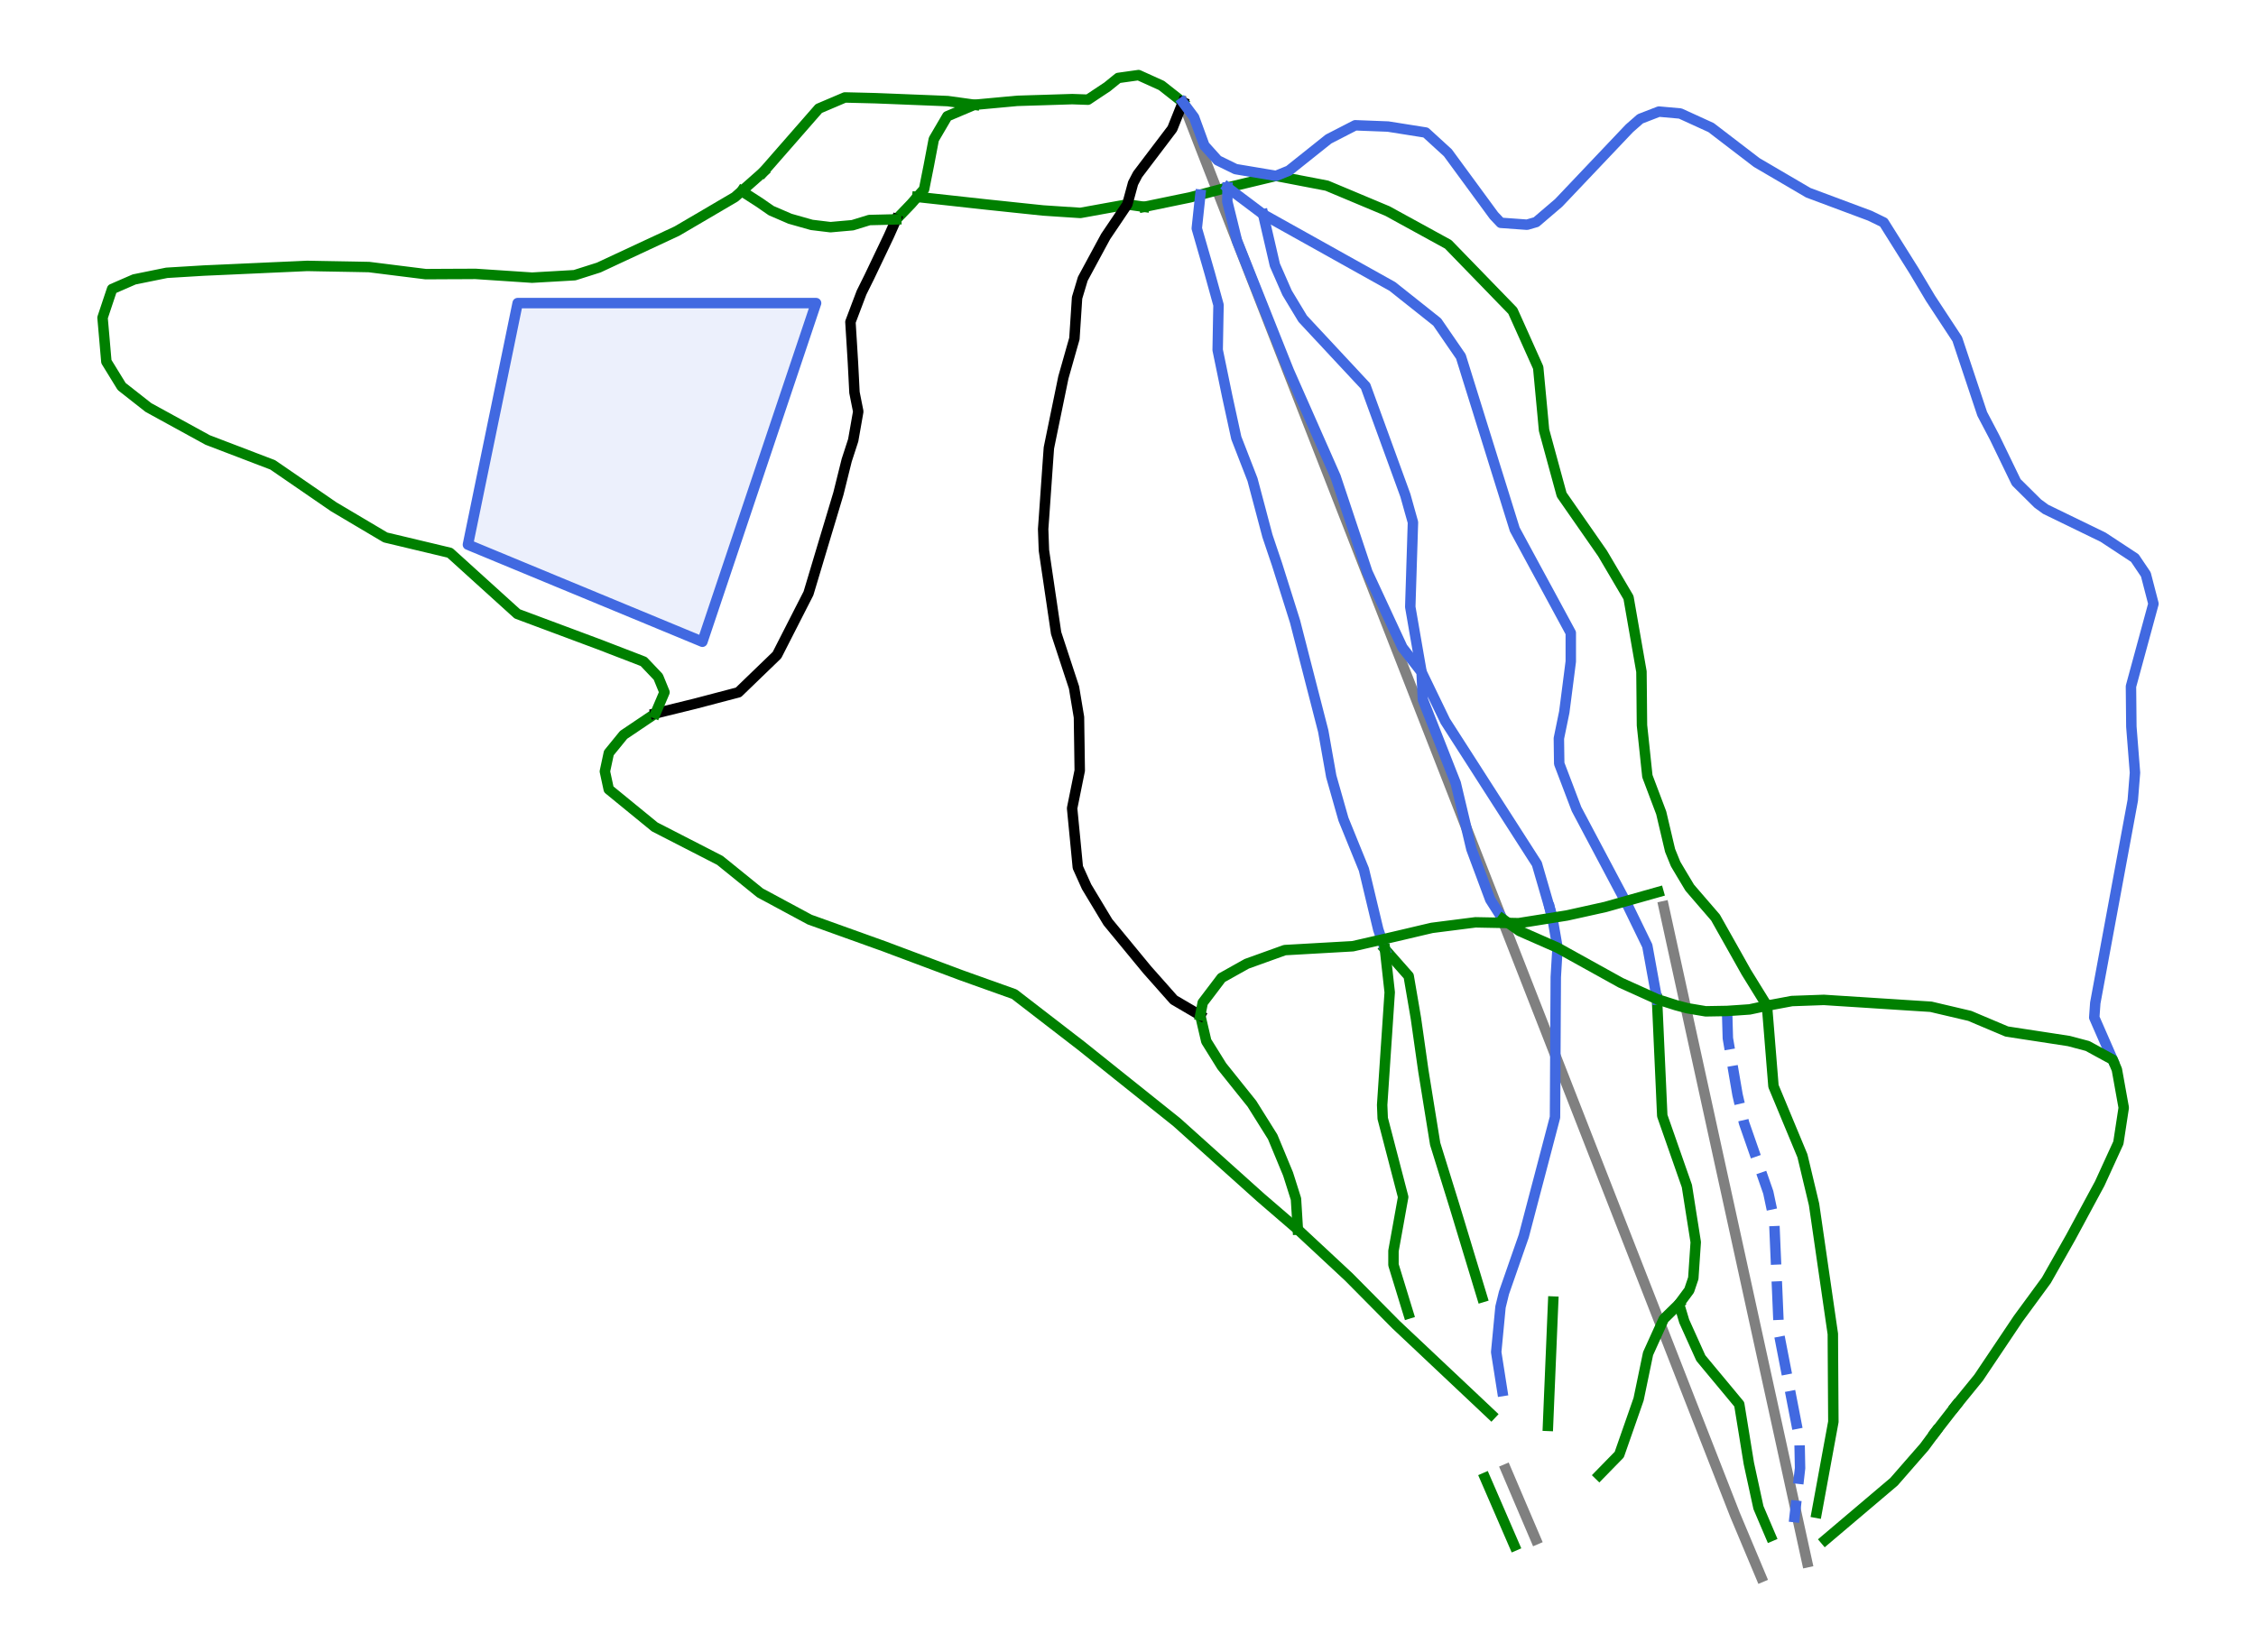 <?xml version="1.0" encoding="utf-8" standalone="no"?>
<!DOCTYPE svg PUBLIC "-//W3C//DTD SVG 1.1//EN"
  "http://www.w3.org/Graphics/SVG/1.1/DTD/svg11.dtd">
<svg height="72pt" version="1.1" viewBox="0 0 98.298 72" width="98.298pt" xmlns="http://www.w3.org/2000/svg" xmlns:xlink="http://www.w3.org/1999/xlink">
 <defs>
  <style type="text/css">*{stroke-linecap:butt;stroke-linejoin:round;}</style>
 </defs>
 <g id="figure_1">
  <g id="patch_1">
   <path d="M 0 72 
L 98.298 72 
L 98.298 0 
L 0 0 
z
" style="fill:#ffffff;"/>
  </g>
  <g id="axes_1">
   <g id="patch_2">
    <path clip-path="url(#p5e416ea85c)" d="M 30.605 27.967 
L 30.605 27.967 
L 29.966 27.703 
L 29.328 27.438 
L 28.689 27.174 
L 28.051 26.909 
L 27.412 26.645 
L 26.773 26.38 
L 26.135 26.116 
L 25.496 25.851 
L 24.858 25.587 
L 24.219 25.323 
L 23.581 25.058 
L 22.942 24.794 
L 22.303 24.529 
L 21.665 24.265 
L 21.026 24 
L 20.388 23.736 
L 20.523 23.078 
L 20.659 22.42 
L 20.794 21.762 
L 20.929 21.104 
L 21.065 20.446 
L 21.2 19.788 
L 21.336 19.13 
L 21.471 18.472 
L 21.607 17.815 
L 21.742 17.157 
L 21.878 16.499 
L 22.013 15.841 
L 22.149 15.183 
L 22.284 14.525 
L 22.419 13.867 
L 22.555 13.209 
L 23.368 13.209 
L 24.18 13.209 
L 24.993 13.209 
L 25.806 13.209 
L 26.619 13.209 
L 27.431 13.209 
L 28.244 13.209 
L 29.057 13.209 
L 29.87 13.209 
L 30.682 13.209 
L 31.495 13.209 
L 32.308 13.209 
L 33.121 13.209 
L 33.933 13.209 
L 34.746 13.209 
L 35.559 13.209 
z
" style="fill:#4169e1;opacity:0.1;"/>
   </g>
   <g id="patch_3">
    <path clip-path="url(#p5e416ea85c)" d="M 30.605 27.967 
L 30.605 27.967 
L 29.966 27.703 
L 29.328 27.438 
L 28.689 27.174 
L 28.051 26.909 
L 27.412 26.645 
L 26.773 26.38 
L 26.135 26.116 
L 25.496 25.851 
L 24.858 25.587 
L 24.219 25.323 
L 23.581 25.058 
L 22.942 24.794 
L 22.303 24.529 
L 21.665 24.265 
L 21.026 24 
L 20.388 23.736 
L 20.523 23.078 
L 20.659 22.42 
L 20.794 21.762 
L 20.929 21.104 
L 21.065 20.446 
L 21.2 19.788 
L 21.336 19.13 
L 21.471 18.472 
L 21.607 17.815 
L 21.742 17.157 
L 21.878 16.499 
L 22.013 15.841 
L 22.149 15.183 
L 22.284 14.525 
L 22.419 13.867 
L 22.555 13.209 
L 23.368 13.209 
L 24.18 13.209 
L 24.993 13.209 
L 25.806 13.209 
L 26.619 13.209 
L 27.431 13.209 
L 28.244 13.209 
L 29.057 13.209 
L 29.87 13.209 
L 30.682 13.209 
L 31.495 13.209 
L 32.308 13.209 
L 33.121 13.209 
L 33.933 13.209 
L 34.746 13.209 
L 35.559 13.209 
z
" style="fill:none;stroke:#4169e1;stroke-linejoin:miter;stroke-width:0.455;"/>
   </g>
   <g id="line2d_1">
    <path clip-path="url(#p5e416ea85c)" d="M 76.737 68.727 
L 76.165 67.366 
L 75.594 66.005 
L 75.045 64.601 
L 74.496 63.197 
L 73.598 60.902 
L 72.701 58.606 
L 71.87 56.481 
L 71.039 54.356 
L 70.483 52.934 
L 69.927 51.512 
L 69.007 49.158 
L 68.087 46.804 
L 67.441 45.151 
L 66.794 43.498 
L 65.939 41.311 
L 65.104 39.175 
L 64.269 37.04 
L 63.72 35.635 
L 63.171 34.23 
L 62.622 32.825 
L 62.072 31.42 
L 61.478 29.899 
L 60.883 28.378 
L 60.289 26.857 
L 59.694 25.336 
L 58.735 22.883 
L 57.776 20.429 
L 57.037 18.539 
L 56.298 16.649 
L 55.783 15.331 
L 55.268 14.014 
L 54.753 12.697 
L 54.238 11.38 
L 53.306 8.997 
L 52.375 6.614 
L 51.539 4.458 
" style="fill:none;stroke:#808080;stroke-linecap:square;stroke-width:0.455;"/>
   </g>
   <g id="line2d_2">
    <path clip-path="url(#p5e416ea85c)" d="M 78.74 68.081 
L 78.349 66.294 
L 77.958 64.508 
L 77.568 62.721 
L 77.177 60.934 
L 76.786 59.148 
L 76.395 57.361 
L 76.005 55.575 
L 75.614 53.788 
L 75.223 52.001 
L 74.832 50.215 
L 74.442 48.428 
L 74.051 46.641 
L 73.66 44.855 
L 73.269 43.068 
L 72.878 41.282 
L 72.488 39.495 
" style="fill:none;stroke:#808080;stroke-linecap:square;stroke-width:0.455;"/>
   </g>
   <g id="line2d_3">
    <path clip-path="url(#p5e416ea85c)" d="M 66.919 67.088 
L 66.267 65.561 
L 65.616 64.033 
" style="fill:none;stroke:#808080;stroke-linecap:square;stroke-width:0.455;"/>
   </g>
   <g id="line2d_4">
    <path clip-path="url(#p5e416ea85c)" d="M 51.539 4.458 
L 51.074 4.092 
L 50.608 3.725 
L 50.108 3.499 
L 49.608 3.273 
L 49.166 3.335 
L 48.724 3.397 
L 48.248 3.783 
L 47.826 4.063 
L 47.404 4.344 
L 46.72 4.32 
L 46.12 4.339 
L 45.52 4.358 
L 44.92 4.376 
L 44.319 4.395 
L 43.854 4.438 
L 43.388 4.481 
L 42.923 4.524 
L 42.457 4.567 
L 41.866 4.816 
L 41.275 5.066 
L 40.981 5.568 
L 40.687 6.07 
L 40.577 6.648 
L 40.467 7.227 
L 40.365 7.737 
L 40.264 8.247 
L 39.965 8.582 
L 39.701 8.886 
L 39.377 9.223 
L 39.052 9.56 
" style="fill:none;stroke:#008000;stroke-linecap:square;stroke-width:0.455;"/>
   </g>
   <g id="line2d_5">
    <path clip-path="url(#p5e416ea85c)" d="M 52.297 44.248 
L 52.428 44.812 
L 52.56 45.376 
L 52.899 45.92 
L 53.237 46.464 
L 53.565 46.873 
L 53.892 47.282 
L 54.22 47.691 
L 54.548 48.1 
L 54.774 48.461 
L 55 48.822 
L 55.226 49.183 
L 55.452 49.544 
L 55.62 49.948 
L 55.788 50.352 
L 55.955 50.757 
L 56.123 51.161 
L 56.296 51.706 
L 56.468 52.251 
L 56.509 52.917 
L 56.549 53.583 
" style="fill:none;stroke:#008000;stroke-linecap:square;stroke-width:0.455;"/>
   </g>
   <g id="line2d_6">
    <path clip-path="url(#p5e416ea85c)" d="M 49.857 9.014 
L 49.118 8.909 
L 48.607 9.002 
L 48.096 9.094 
L 47.584 9.187 
L 47.073 9.279 
L 46.26 9.226 
L 45.447 9.172 
L 44.845 9.109 
L 44.243 9.046 
L 43.641 8.982 
L 43.039 8.919 
L 42.27 8.835 
L 41.502 8.75 
L 40.734 8.666 
L 39.965 8.582 
" style="fill:none;stroke:#008000;stroke-linecap:square;stroke-width:0.455;"/>
   </g>
   <g id="line2d_7">
    <path clip-path="url(#p5e416ea85c)" d="M 72.198 43.542 
L 72.227 44.177 
L 72.256 44.812 
L 72.284 45.448 
L 72.313 46.083 
L 72.342 46.718 
L 72.371 47.353 
L 72.399 47.989 
L 72.428 48.624 
L 72.696 49.39 
L 72.964 50.156 
L 73.232 50.923 
L 73.501 51.689 
L 73.597 52.3 
L 73.693 52.911 
L 73.79 53.522 
L 73.886 54.133 
L 73.833 54.919 
L 73.78 55.705 
L 73.603 56.229 
L 73.16 56.827 
L 73.384 57.578 
L 73.565 57.98 
L 73.746 58.381 
L 73.927 58.782 
L 74.108 59.183 
L 74.526 59.687 
L 74.945 60.19 
L 75.364 60.694 
L 75.782 61.198 
L 75.887 61.843 
L 75.992 62.488 
L 76.096 63.133 
L 76.201 63.778 
L 76.305 64.259 
L 76.41 64.739 
L 76.514 65.22 
L 76.619 65.701 
L 76.884 66.324 
L 77.15 66.947 
" style="fill:none;stroke:#008000;stroke-linecap:square;stroke-width:0.455;"/>
   </g>
   <g id="line2d_8">
    <path clip-path="url(#p5e416ea85c)" d="M 28.56 31.09 
L 28.213 31.324 
L 27.865 31.558 
L 27.518 31.792 
L 27.17 32.026 
L 26.849 32.42 
L 26.528 32.814 
L 26.356 33.618 
L 26.524 34.399 
L 27.025 34.809 
L 27.526 35.219 
L 28.027 35.628 
L 28.528 36.038 
L 29.238 36.402 
L 29.948 36.767 
L 30.658 37.131 
L 31.368 37.496 
L 31.806 37.85 
L 32.243 38.204 
L 32.68 38.558 
L 33.117 38.912 
L 33.659 39.203 
L 34.2 39.495 
L 34.741 39.786 
L 35.283 40.078 
L 35.689 40.223 
L 36.095 40.369 
L 36.501 40.515 
L 36.907 40.661 
L 37.313 40.806 
L 37.719 40.952 
L 38.125 41.098 
L 38.531 41.243 
L 38.947 41.4 
L 39.364 41.556 
L 39.78 41.712 
L 40.196 41.868 
L 40.613 42.024 
L 41.029 42.18 
L 41.446 42.336 
L 41.862 42.492 
L 42.445 42.701 
L 43.028 42.909 
L 43.611 43.117 
L 44.194 43.325 
L 44.558 43.606 
L 44.923 43.887 
L 45.287 44.168 
L 45.651 44.449 
L 46.016 44.73 
L 46.38 45.011 
L 46.744 45.292 
L 47.109 45.573 
L 47.629 45.99 
L 48.15 46.406 
L 48.67 46.823 
L 49.191 47.239 
L 49.712 47.655 
L 50.232 48.072 
L 50.753 48.488 
L 51.273 48.904 
L 51.731 49.315 
L 52.188 49.726 
L 52.646 50.137 
L 53.103 50.548 
L 53.56 50.959 
L 54.018 51.369 
L 54.475 51.78 
L 54.933 52.191 
L 55.337 52.539 
L 55.741 52.887 
L 56.145 53.235 
L 56.549 53.583 
L 57.104 54.1 
L 57.659 54.616 
L 58.214 55.133 
L 58.769 55.65 
L 59.283 56.169 
L 59.797 56.688 
L 60.311 57.208 
L 60.825 57.727 
L 61.344 58.216 
L 61.863 58.704 
L 62.381 59.193 
L 62.9 59.682 
L 63.418 60.17 
L 63.937 60.659 
L 64.456 61.148 
L 64.974 61.637 
" style="fill:none;stroke:#008000;stroke-linecap:square;stroke-width:0.455;"/>
   </g>
   <g id="line2d_9">
    <path clip-path="url(#p5e416ea85c)" d="M 39.052 9.56 
L 38.732 10.276 
L 38.52 10.722 
L 38.307 11.168 
L 38.094 11.614 
L 37.881 12.061 
L 37.538 12.753 
L 37.296 13.392 
L 37.055 14.03 
L 37.082 14.473 
L 37.11 14.916 
L 37.137 15.359 
L 37.164 15.802 
L 37.198 16.453 
L 37.231 17.104 
L 37.313 17.519 
L 37.396 17.933 
L 37.286 18.56 
L 37.176 19.186 
L 37.034 19.623 
L 36.892 20.059 
L 36.712 20.783 
L 36.532 21.507 
L 36.369 22.051 
L 36.206 22.595 
L 36.042 23.139 
L 35.879 23.682 
L 35.716 24.226 
L 35.553 24.77 
L 35.39 25.314 
L 35.227 25.858 
L 34.883 26.531 
L 34.54 27.204 
L 34.197 27.876 
L 33.854 28.549 
L 33.434 28.955 
L 33.014 29.36 
L 32.595 29.765 
L 32.175 30.171 
L 31.702 30.295 
L 31.23 30.419 
L 30.758 30.543 
L 30.286 30.667 
L 29.854 30.773 
L 29.423 30.879 
L 28.992 30.984 
L 28.56 31.09 
" style="fill:none;stroke:#000000;stroke-linecap:square;stroke-width:0.455;"/>
   </g>
   <g id="line2d_10">
    <path clip-path="url(#p5e416ea85c)" d="M 60.344 41.363 
L 60.861 41.95 
L 61.379 42.537 
L 61.458 42.998 
L 61.537 43.459 
L 61.616 43.919 
L 61.694 44.38 
L 61.775 44.951 
L 61.856 45.523 
L 61.937 46.094 
L 62.018 46.665 
L 62.147 47.461 
L 62.275 48.257 
L 62.404 49.053 
L 62.533 49.849 
L 62.747 50.538 
L 62.961 51.228 
L 63.175 51.918 
L 63.389 52.608 
L 63.538 53.098 
L 63.686 53.588 
L 63.835 54.078 
L 63.983 54.568 
L 64.132 55.059 
L 64.281 55.549 
L 64.429 56.039 
L 64.578 56.529 
" style="fill:none;stroke:#008000;stroke-linecap:square;stroke-width:0.455;"/>
   </g>
   <g id="line2d_11">
    <path clip-path="url(#p5e416ea85c)" d="M 49.857 9.014 
L 50.355 8.911 
L 50.852 8.808 
L 51.349 8.705 
L 51.847 8.603 
L 52.302 8.484 
L 52.894 8.328 
L 53.485 8.172 
L 54.013 8.045 
L 54.541 7.918 
L 55.07 7.791 
L 55.598 7.665 
L 56.152 7.771 
L 56.706 7.878 
L 57.26 7.984 
L 57.814 8.091 
L 58.475 8.368 
L 59.136 8.645 
L 59.796 8.922 
L 60.457 9.199 
L 61.118 9.562 
L 61.779 9.924 
L 62.439 10.286 
L 63.1 10.648 
L 63.452 11.011 
L 63.803 11.373 
L 64.155 11.735 
L 64.507 12.098 
L 64.858 12.46 
L 65.21 12.823 
L 65.562 13.185 
L 65.913 13.547 
L 66.191 14.165 
L 66.468 14.783 
L 66.745 15.401 
L 67.022 16.019 
L 67.086 16.701 
L 67.15 17.383 
L 67.214 18.065 
L 67.277 18.747 
L 67.469 19.45 
L 67.661 20.154 
L 67.853 20.857 
L 68.045 21.561 
L 68.49 22.2 
L 68.935 22.839 
L 69.38 23.478 
L 69.825 24.118 
L 70.108 24.598 
L 70.391 25.079 
L 70.674 25.56 
L 70.957 26.04 
L 71.098 26.848 
L 71.239 27.655 
L 71.38 28.463 
L 71.521 29.27 
L 71.527 29.855 
L 71.533 30.439 
L 71.538 31.024 
L 71.544 31.609 
L 71.603 32.163 
L 71.662 32.717 
L 71.72 33.271 
L 71.779 33.825 
L 71.93 34.225 
L 72.081 34.625 
L 72.232 35.025 
L 72.383 35.425 
L 72.479 35.834 
L 72.576 36.244 
L 72.672 36.653 
L 72.769 37.062 
L 73.01 37.655 
L 73.255 38.068 
L 73.626 38.686 
L 73.906 39.011 
L 74.186 39.336 
L 74.467 39.661 
L 74.747 39.986 
L 75.081 40.579 
L 75.415 41.172 
L 75.749 41.765 
L 76.082 42.359 
L 76.309 42.726 
L 76.536 43.094 
L 76.763 43.461 
L 76.99 43.829 
" style="fill:none;stroke:#008000;stroke-linecap:square;stroke-width:0.455;"/>
   </g>
   <g id="line2d_12">
    <path clip-path="url(#p5e416ea85c)" d="M 33.26 7.494 
L 32.789 7.911 
L 32.317 8.328 
L 32.023 8.588 
L 31.392 8.958 
L 30.761 9.329 
L 30.129 9.699 
L 29.498 10.069 
L 29.072 10.268 
L 28.646 10.467 
L 28.219 10.665 
L 27.793 10.864 
L 27.367 11.063 
L 26.941 11.261 
L 26.515 11.46 
L 26.089 11.659 
L 25.564 11.826 
L 25.038 11.993 
L 24.575 12.02 
L 24.111 12.047 
L 23.648 12.073 
L 23.184 12.1 
L 22.567 12.059 
L 21.95 12.018 
L 21.332 11.977 
L 20.715 11.936 
L 20.174 11.939 
L 19.633 11.941 
L 19.091 11.944 
L 18.55 11.947 
L 17.931 11.87 
L 17.313 11.793 
L 16.694 11.715 
L 16.076 11.638 
L 15.403 11.625 
L 14.73 11.613 
L 14.057 11.601 
L 13.384 11.588 
L 12.822 11.614 
L 12.259 11.639 
L 11.696 11.664 
L 11.133 11.69 
L 10.571 11.715 
L 10.008 11.741 
L 9.445 11.766 
L 8.882 11.791 
L 8.074 11.84 
L 7.265 11.889 
L 6.556 12.033 
L 5.848 12.177 
L 5.366 12.386 
L 4.885 12.596 
L 4.676 13.22 
L 4.468 13.845 
L 4.51 14.324 
L 4.552 14.803 
L 4.593 15.281 
L 4.635 15.76 
L 4.931 16.241 
L 5.301 16.843 
L 5.884 17.301 
L 6.467 17.759 
L 7.112 18.113 
L 7.758 18.467 
L 8.403 18.821 
L 9.049 19.175 
L 9.757 19.446 
L 10.465 19.716 
L 11.172 19.987 
L 11.88 20.257 
L 12.547 20.715 
L 13.213 21.173 
L 13.879 21.631 
L 14.545 22.089 
L 15.107 22.422 
L 15.67 22.756 
L 16.232 23.089 
L 16.794 23.422 
L 17.496 23.589 
L 18.198 23.757 
L 18.9 23.924 
L 19.602 24.092 
L 19.97 24.424 
L 20.337 24.757 
L 20.704 25.09 
L 21.071 25.422 
L 21.439 25.755 
L 21.806 26.088 
L 22.173 26.42 
L 22.541 26.753 
L 22.991 26.921 
L 23.441 27.089 
L 23.892 27.257 
L 24.342 27.425 
L 24.793 27.593 
L 25.243 27.761 
L 25.693 27.929 
L 26.144 28.097 
L 26.619 28.281 
L 27.095 28.464 
L 27.57 28.647 
L 28.045 28.831 
L 28.363 29.165 
L 28.68 29.499 
L 28.953 30.168 
L 28.757 30.629 
L 28.56 31.09 
" style="fill:none;stroke:#008000;stroke-linecap:square;stroke-width:0.455;"/>
   </g>
   <g id="line2d_13">
    <path clip-path="url(#p5e416ea85c)" d="M 52.302 8.484 
L 52.224 9.218 
L 52.146 9.952 
L 52.288 10.445 
L 52.43 10.939 
L 52.573 11.432 
L 52.715 11.926 
L 52.904 12.609 
L 53.093 13.292 
L 53.083 13.781 
L 53.074 14.271 
L 53.065 14.761 
L 53.056 15.251 
L 53.16 15.755 
L 53.264 16.259 
L 53.368 16.763 
L 53.472 17.267 
L 53.571 17.722 
L 53.67 18.176 
L 53.769 18.631 
L 53.868 19.085 
L 54.045 19.539 
L 54.221 19.994 
L 54.398 20.448 
L 54.574 20.902 
L 54.737 21.516 
L 54.9 22.129 
L 55.062 22.742 
L 55.225 23.356 
L 55.432 23.971 
L 55.64 24.586 
L 55.837 25.211 
L 56.034 25.836 
L 56.231 26.461 
L 56.428 27.086 
L 56.564 27.618 
L 56.701 28.149 
L 56.837 28.681 
L 56.974 29.212 
L 57.144 29.875 
L 57.315 30.537 
L 57.485 31.199 
L 57.656 31.862 
L 57.743 32.355 
L 57.83 32.848 
L 57.918 33.341 
L 58.005 33.834 
L 58.138 34.301 
L 58.271 34.768 
L 58.403 35.234 
L 58.536 35.701 
L 58.759 36.248 
L 58.981 36.796 
L 59.204 37.343 
L 59.427 37.891 
L 59.584 38.546 
L 59.74 39.201 
L 59.897 39.856 
L 60.054 40.511 
L 60.199 40.937 
L 60.344 41.363 
" style="fill:none;stroke:#4169e1;stroke-linecap:square;stroke-width:0.455;"/>
   </g>
   <g id="line2d_14">
    <path clip-path="url(#p5e416ea85c)" d="M 73.16 56.827 
L 72.827 57.153 
L 72.494 57.479 
L 72.151 58.235 
L 71.809 58.991 
L 71.706 59.488 
L 71.603 59.984 
L 71.5 60.48 
L 71.397 60.976 
L 71.187 61.58 
L 70.976 62.184 
L 70.765 62.787 
L 70.554 63.391 
L 70.118 63.837 
L 69.682 64.284 
" style="fill:none;stroke:#008000;stroke-linecap:square;stroke-width:0.455;"/>
   </g>
   <g id="line2d_15">
    <path clip-path="url(#p5e416ea85c)" d="M 67.531 39.598 
L 67.688 40.274 
L 67.777 40.787 
L 67.865 41.301 
L 67.826 41.941 
L 67.788 42.581 
L 67.784 43.345 
L 67.779 44.109 
L 67.775 44.872 
L 67.771 45.636 
L 67.767 46.399 
L 67.763 47.163 
L 67.759 47.927 
L 67.754 48.69 
L 67.584 49.338 
L 67.414 49.985 
L 67.244 50.632 
L 67.074 51.28 
L 66.903 51.927 
L 66.733 52.574 
L 66.563 53.222 
L 66.393 53.869 
L 66.177 54.487 
L 65.961 55.106 
L 65.746 55.724 
L 65.53 56.343 
L 65.38 56.957 
L 65.333 57.448 
L 65.286 57.94 
L 65.239 58.431 
L 65.192 58.923 
L 65.258 59.347 
L 65.325 59.771 
L 65.391 60.195 
L 65.458 60.619 
" style="fill:none;stroke:#4169e1;stroke-linecap:square;stroke-width:0.455;"/>
   </g>
   <g id="line2d_16">
    <path clip-path="url(#p5e416ea85c)" d="M 75.253 44.057 
L 75.269 44.653 
L 75.286 45.249 
L 75.391 45.865 
L 75.497 46.481 
L 75.602 47.098 
L 75.708 47.714 
L 75.849 48.324 
L 75.99 48.935 
L 76.254 49.692 
L 76.518 50.449 
L 76.782 51.206 
L 77.046 51.963 
L 77.175 52.573 
L 77.305 53.184 
L 77.331 53.803 
L 77.357 54.422 
L 77.384 55.041 
L 77.41 55.66 
L 77.437 56.279 
L 77.463 56.899 
L 77.489 57.518 
L 77.516 58.137 
L 77.627 58.712 
L 77.739 59.287 
L 77.85 59.862 
L 77.962 60.437 
L 78.073 61.013 
L 78.185 61.588 
L 78.296 62.163 
L 78.408 62.738 
L 78.42 63.36 
L 78.432 63.982 
L 78.365 64.572 
L 78.299 65.161 
L 78.233 65.751 
L 78.167 66.341 
" style="fill:none;stroke:#4169e1;stroke-dasharray:1.684,0.728;stroke-dashoffset:0;stroke-width:0.455;"/>
   </g>
   <g id="line2d_17">
    <path clip-path="url(#p5e416ea85c)" d="M 76.99 43.829 
L 77.025 44.267 
L 77.061 44.705 
L 77.096 45.143 
L 77.131 45.581 
L 77.167 46.019 
L 77.202 46.458 
L 77.238 46.896 
L 77.273 47.334 
L 77.589 48.092 
L 77.904 48.851 
L 78.22 49.61 
L 78.535 50.369 
L 78.662 50.898 
L 78.788 51.428 
L 78.915 51.957 
L 79.041 52.487 
L 79.144 53.193 
L 79.246 53.899 
L 79.348 54.604 
L 79.45 55.31 
L 79.553 56.016 
L 79.655 56.722 
L 79.757 57.427 
L 79.86 58.133 
L 79.862 58.612 
L 79.865 59.09 
L 79.868 59.568 
L 79.871 60.046 
L 79.874 60.525 
L 79.877 61.003 
L 79.88 61.481 
L 79.883 61.96 
L 79.792 62.456 
L 79.701 62.951 
L 79.61 63.447 
L 79.519 63.943 
L 79.428 64.439 
L 79.337 64.935 
L 79.246 65.431 
L 79.155 65.927 
" style="fill:none;stroke:#008000;stroke-linecap:square;stroke-width:0.455;"/>
   </g>
   <g id="line2d_18">
    <path clip-path="url(#p5e416ea85c)" d="M 51.539 4.458 
L 51.31 5.034 
L 51.08 5.609 
L 50.703 6.107 
L 50.325 6.605 
L 49.947 7.103 
L 49.57 7.601 
L 49.37 7.983 
L 49.244 8.446 
L 49.118 8.909 
L 48.882 9.258 
L 48.647 9.608 
L 48.411 9.957 
L 48.175 10.307 
L 47.926 10.767 
L 47.677 11.228 
L 47.428 11.689 
L 47.179 12.149 
L 47.055 12.564 
L 46.93 12.979 
L 46.901 13.424 
L 46.872 13.868 
L 46.843 14.312 
L 46.814 14.756 
L 46.693 15.179 
L 46.573 15.603 
L 46.453 16.026 
L 46.333 16.449 
L 46.175 17.217 
L 46.017 17.985 
L 45.859 18.753 
L 45.702 19.52 
L 45.67 19.962 
L 45.639 20.404 
L 45.608 20.846 
L 45.577 21.288 
L 45.546 21.73 
L 45.515 22.172 
L 45.484 22.614 
L 45.452 23.056 
L 45.469 23.521 
L 45.486 23.986 
L 45.552 24.436 
L 45.618 24.886 
L 45.685 25.337 
L 45.751 25.787 
L 45.818 26.237 
L 45.884 26.688 
L 45.951 27.138 
L 46.017 27.588 
L 46.212 28.182 
L 46.407 28.775 
L 46.602 29.369 
L 46.797 29.962 
L 46.905 30.609 
L 47.013 31.257 
L 47.021 31.838 
L 47.03 32.419 
L 47.038 33 
L 47.046 33.581 
L 46.963 33.991 
L 46.88 34.402 
L 46.797 34.813 
L 46.714 35.224 
L 46.776 35.867 
L 46.839 36.511 
L 46.901 37.154 
L 46.963 37.797 
L 47.154 38.22 
L 47.345 38.644 
L 47.577 39.03 
L 47.81 39.416 
L 48.042 39.802 
L 48.275 40.188 
L 48.702 40.706 
L 49.13 41.225 
L 49.557 41.744 
L 49.985 42.263 
L 50.275 42.59 
L 50.566 42.918 
L 50.856 43.246 
L 51.147 43.574 
L 51.722 43.911 
L 52.297 44.248 
" style="fill:none;stroke:#000000;stroke-linecap:square;stroke-width:0.455;"/>
   </g>
   <g id="line2d_19">
    <path clip-path="url(#p5e416ea85c)" d="M 51.539 4.458 
L 52.028 5.112 
L 52.476 6.34 
L 53.057 6.988 
L 53.837 7.37 
L 55.598 7.665 
L 56.161 7.436 
L 57.888 6.058 
L 59.05 5.46 
L 60.478 5.515 
L 62.121 5.776 
L 63.084 6.656 
L 65.093 9.395 
L 65.391 9.71 
L 66.537 9.793 
L 66.935 9.677 
L 67.915 8.839 
L 70.995 5.593 
L 71.468 5.178 
L 72.281 4.863 
L 73.211 4.946 
L 74.555 5.56 
L 76.543 7.083 
L 78.789 8.399 
L 81.478 9.403 
L 82.076 9.694 
L 83.404 11.81 
L 84.118 13.006 
L 85.28 14.774 
L 86.368 18.036 
L 86.907 19.061 
L 87.853 21.016 
L 88.791 21.945 
L 89.132 22.194 
L 91.634 23.41 
L 93.016 24.319 
L 93.498 25.033 
L 93.83 26.311 
L 92.85 29.913 
L 92.867 31.669 
L 93.025 33.673 
L 92.929 34.877 
L 91.295 43.71 
L 91.25 44.342 
L 92.054 46.181 
L 92.054 46.181 
" style="fill:none;stroke:#4169e1;stroke-linecap:square;stroke-width:0.455;"/>
   </g>
   <g id="line2d_20">
    <path clip-path="url(#p5e416ea85c)" d="M 53.485 8.172 
L 53.873 8.464 
L 54.261 8.755 
L 54.649 9.047 
L 55.037 9.339 
L 55.741 9.733 
L 56.445 10.126 
L 57.15 10.519 
L 57.854 10.912 
L 58.558 11.306 
L 59.263 11.699 
L 59.967 12.092 
L 60.671 12.485 
L 61.158 12.873 
L 61.646 13.26 
L 62.133 13.647 
L 62.62 14.035 
L 62.878 14.41 
L 63.136 14.786 
L 63.395 15.162 
L 63.653 15.537 
L 63.8 16.008 
L 63.946 16.479 
L 64.093 16.95 
L 64.24 17.421 
L 64.387 17.892 
L 64.533 18.363 
L 64.68 18.834 
L 64.827 19.305 
L 64.974 19.776 
L 65.12 20.247 
L 65.267 20.718 
L 65.414 21.189 
L 65.561 21.66 
L 65.707 22.131 
L 65.854 22.602 
L 66.001 23.073 
L 66.306 23.637 
L 66.611 24.2 
L 66.916 24.764 
L 67.222 25.327 
L 67.527 25.89 
L 67.832 26.454 
L 68.137 27.017 
L 68.442 27.581 
L 68.442 28.203 
L 68.442 28.825 
L 68.372 29.376 
L 68.301 29.927 
L 68.23 30.477 
L 68.159 31.028 
L 68.041 31.604 
L 67.923 32.179 
L 67.93 32.729 
L 67.938 33.279 
L 68.127 33.775 
L 68.316 34.271 
L 68.504 34.767 
L 68.693 35.263 
L 68.976 35.796 
L 69.258 36.329 
L 69.541 36.862 
L 69.823 37.394 
L 70.106 37.927 
L 70.388 38.46 
L 70.671 38.993 
L 70.953 39.526 
L 71.159 39.95 
L 71.365 40.373 
L 71.571 40.797 
L 71.776 41.221 
L 71.882 41.801 
L 71.987 42.381 
L 72.093 42.962 
L 72.198 43.542 
" style="fill:none;stroke:#4169e1;stroke-linecap:square;stroke-width:0.455;"/>
   </g>
   <g id="line2d_21">
    <path clip-path="url(#p5e416ea85c)" d="M 53.485 8.172 
L 53.475 8.78 
L 53.581 9.209 
L 53.687 9.637 
L 53.792 10.066 
L 53.898 10.494 
L 54.179 11.201 
L 54.461 11.909 
L 54.743 12.616 
L 55.025 13.323 
L 55.306 14.03 
L 55.588 14.738 
L 55.87 15.445 
L 56.152 16.152 
L 56.407 16.73 
L 56.662 17.308 
L 56.918 17.886 
L 57.173 18.464 
L 57.428 19.043 
L 57.684 19.621 
L 57.939 20.199 
L 58.194 20.777 
L 58.367 21.296 
L 58.541 21.816 
L 58.714 22.335 
L 58.887 22.855 
L 59.06 23.374 
L 59.233 23.894 
L 59.406 24.413 
L 59.579 24.933 
L 59.77 25.343 
L 59.961 25.754 
L 60.152 26.165 
L 60.343 26.576 
L 60.533 26.987 
L 60.724 27.398 
L 60.915 27.808 
L 61.106 28.219 
L 61.523 28.755 
L 61.941 29.291 
L 61.969 29.894 
L 61.998 30.496 
L 62.177 30.951 
L 62.356 31.406 
L 62.535 31.861 
L 62.714 32.316 
L 62.893 32.771 
L 63.072 33.226 
L 63.251 33.681 
L 63.43 34.135 
L 63.6 34.851 
L 63.77 35.567 
L 63.941 36.283 
L 64.111 36.999 
L 64.316 37.551 
L 64.522 38.102 
L 64.727 38.654 
L 64.933 39.206 
L 65.202 39.628 
L 65.472 40.05 
" style="fill:none;stroke:#4169e1;stroke-linecap:square;stroke-width:0.455;"/>
   </g>
   <g id="line2d_22">
    <path clip-path="url(#p5e416ea85c)" d="M 55.037 9.339 
L 55.165 9.892 
L 55.293 10.444 
L 55.421 10.996 
L 55.548 11.548 
L 55.814 12.154 
L 56.08 12.76 
L 56.42 13.324 
L 56.761 13.888 
L 57.103 14.256 
L 57.445 14.623 
L 57.788 14.99 
L 58.13 15.358 
L 58.472 15.725 
L 58.815 16.092 
L 59.157 16.46 
L 59.5 16.827 
L 59.717 17.423 
L 59.934 18.018 
L 60.151 18.613 
L 60.368 19.209 
L 60.585 19.804 
L 60.802 20.4 
L 61.019 20.995 
L 61.236 21.591 
L 61.4 22.178 
L 61.565 22.764 
L 61.55 23.225 
L 61.536 23.686 
L 61.521 24.146 
L 61.506 24.607 
L 61.492 25.068 
L 61.477 25.529 
L 61.462 25.989 
L 61.448 26.45 
L 61.571 27.16 
L 61.694 27.871 
L 61.817 28.581 
L 61.941 29.291 
L 62.199 29.825 
L 62.457 30.359 
L 62.715 30.893 
L 62.973 31.427 
L 63.223 31.816 
L 63.472 32.205 
L 63.722 32.594 
L 63.971 32.982 
L 64.221 33.371 
L 64.47 33.76 
L 64.719 34.149 
L 64.969 34.538 
L 65.218 34.927 
L 65.468 35.316 
L 65.717 35.704 
L 65.967 36.093 
L 66.216 36.482 
L 66.466 36.871 
L 66.715 37.26 
L 66.965 37.649 
L 67.106 38.136 
L 67.248 38.623 
L 67.389 39.111 
L 67.531 39.598 
" style="fill:none;stroke:#4169e1;stroke-linecap:square;stroke-width:0.455;"/>
   </g>
   <g id="line2d_23">
    <path clip-path="url(#p5e416ea85c)" d="M 60.344 41.363 
L 60.396 41.834 
L 60.448 42.304 
L 60.5 42.775 
L 60.552 43.245 
L 60.511 43.859 
L 60.47 44.472 
L 60.429 45.085 
L 60.387 45.698 
L 60.346 46.312 
L 60.305 46.925 
L 60.264 47.538 
L 60.223 48.152 
L 60.247 48.739 
L 60.358 49.167 
L 60.47 49.595 
L 60.581 50.024 
L 60.693 50.452 
L 60.804 50.88 
L 60.916 51.309 
L 61.027 51.737 
L 61.139 52.166 
L 61.033 52.753 
L 60.928 53.34 
L 60.822 53.927 
L 60.716 54.514 
L 60.716 55.123 
L 60.879 55.654 
L 61.042 56.184 
L 61.204 56.715 
L 61.367 57.245 
" style="fill:none;stroke:#008000;stroke-linecap:square;stroke-width:0.455;"/>
   </g>
   <g id="line2d_24">
    <path clip-path="url(#p5e416ea85c)" d="M 65.472 40.05 
L 65.839 40.311 
L 66.205 40.571 
L 66.62 40.754 
L 67.035 40.936 
L 67.45 41.119 
L 67.865 41.301 
L 68.554 41.683 
L 69.243 42.065 
L 69.932 42.447 
L 70.621 42.829 
L 71.015 43.007 
L 71.41 43.185 
L 71.804 43.364 
L 72.198 43.542 
L 72.613 43.675 
L 73.028 43.807 
L 73.526 43.939 
L 74.323 44.073 
L 74.788 44.065 
L 75.253 44.057 
L 75.743 44.024 
L 76.233 43.99 
L 76.99 43.829 
L 77.532 43.727 
L 78.075 43.625 
L 78.772 43.6 
L 79.469 43.575 
L 80.053 43.613 
L 80.636 43.65 
L 81.219 43.687 
L 81.802 43.725 
L 82.385 43.762 
L 82.968 43.8 
L 83.551 43.837 
L 84.134 43.874 
L 84.558 43.974 
L 84.981 44.073 
L 85.405 44.173 
L 85.828 44.272 
L 86.23 44.443 
L 86.633 44.613 
L 87.036 44.783 
L 87.438 44.953 
L 88.115 45.057 
L 88.791 45.16 
L 89.468 45.264 
L 90.144 45.368 
L 90.551 45.476 
L 90.958 45.584 
L 91.506 45.883 
L 92.054 46.181 
L 92.236 46.613 
L 92.311 47.028 
L 92.385 47.443 
L 92.46 47.858 
L 92.535 48.273 
L 92.418 49.038 
L 92.301 49.804 
L 92.098 50.247 
L 91.895 50.691 
L 91.692 51.134 
L 91.489 51.578 
L 91.173 52.163 
L 90.858 52.747 
L 90.543 53.332 
L 90.227 53.917 
L 89.962 54.386 
L 89.696 54.855 
L 89.43 55.324 
L 89.165 55.793 
L 88.858 56.212 
L 88.551 56.631 
L 88.244 57.05 
L 87.936 57.469 
L 87.505 58.112 
L 87.073 58.756 
L 86.641 59.399 
L 86.21 60.042 
L 85.712 60.653 
L 85.215 61.264 
" style="fill:none;stroke:#008000;stroke-linecap:square;stroke-width:0.455;"/>
   </g>
   <g id="line2d_25">
    <path clip-path="url(#p5e416ea85c)" d="M 84.331 62.402 
L 83.847 63.057 
L 83.516 63.436 
L 83.185 63.815 
L 82.855 64.194 
L 82.524 64.573 
L 82.15 64.89 
L 81.776 65.207 
L 81.402 65.524 
L 81.028 65.841 
L 80.654 66.158 
L 80.28 66.475 
L 79.906 66.792 
L 79.532 67.109 
" style="fill:none;stroke:#008000;stroke-linecap:square;stroke-width:0.455;"/>
   </g>
   <g id="line2d_26">
    <path clip-path="url(#p5e416ea85c)" d="M 85.215 61.264 
L 84.773 61.833 
L 84.331 62.402 
" style="fill:none;stroke:#008000;stroke-linecap:square;stroke-width:0.455;"/>
   </g>
   <g id="line2d_27">
    <path clip-path="url(#p5e416ea85c)" d="M 42.457 4.567 
L 41.877 4.486 
L 41.296 4.406 
L 40.51 4.374 
L 39.723 4.343 
L 38.936 4.311 
L 38.149 4.28 
L 37.481 4.263 
L 36.813 4.247 
L 36.244 4.489 
L 35.676 4.731 
L 35.374 5.076 
L 35.072 5.422 
L 34.77 5.767 
L 34.468 6.113 
L 34.166 6.458 
L 33.864 6.803 
L 33.562 7.149 
L 33.26 7.494 
" style="fill:none;stroke:#008000;stroke-linecap:square;stroke-width:0.455;"/>
   </g>
   <g id="line2d_28">
    <path clip-path="url(#p5e416ea85c)" d="M 64.706 64.404 
L 65.026 65.142 
L 65.346 65.88 
L 65.666 66.619 
L 65.986 67.357 
" style="fill:none;stroke:#008000;stroke-linecap:square;stroke-width:0.455;"/>
   </g>
   <g id="line2d_29">
    <path clip-path="url(#p5e416ea85c)" d="M 39.052 9.56 
L 38.466 9.575 
L 37.88 9.589 
L 37.146 9.815 
L 36.666 9.857 
L 36.186 9.9 
L 35.367 9.801 
L 34.894 9.667 
L 34.421 9.533 
L 34.012 9.356 
L 33.603 9.18 
L 33.094 8.827 
L 32.706 8.577 
L 32.317 8.328 
" style="fill:none;stroke:#008000;stroke-linecap:square;stroke-width:0.455;"/>
   </g>
   <g id="line2d_30">
    <path clip-path="url(#p5e416ea85c)" d="M 72.262 38.872 
L 71.684 39.035 
L 71.107 39.198 
L 70.529 39.361 
L 69.952 39.524 
L 69.533 39.617 
L 69.114 39.71 
L 68.695 39.803 
L 68.275 39.896 
L 67.749 39.98 
L 67.223 40.064 
L 66.697 40.148 
L 66.171 40.232 
L 65.7 40.222 
L 65.23 40.213 
L 64.76 40.204 
L 64.289 40.195 
L 63.814 40.255 
L 63.339 40.316 
L 62.864 40.376 
L 62.389 40.437 
L 61.975 40.534 
L 61.56 40.632 
L 61.146 40.73 
L 60.731 40.827 
L 60.284 40.93 
L 59.837 41.032 
L 59.39 41.135 
L 58.943 41.237 
L 58.203 41.279 
L 57.462 41.321 
L 56.722 41.363 
L 55.981 41.405 
L 55.567 41.554 
L 55.152 41.703 
L 54.738 41.852 
L 54.323 42.001 
L 53.774 42.308 
L 53.224 42.616 
L 52.815 43.156 
L 52.405 43.696 
L 52.297 44.248 
" style="fill:none;stroke:#008000;stroke-linecap:square;stroke-width:0.455;"/>
   </g>
   <g id="line2d_31">
    <path clip-path="url(#p5e416ea85c)" d="M 67.675 56.723 
L 67.646 57.4 
L 67.618 58.077 
L 67.59 58.754 
L 67.561 59.431 
L 67.533 60.108 
L 67.504 60.785 
L 67.476 61.462 
L 67.448 62.139 
" style="fill:none;stroke:#008000;stroke-linecap:square;stroke-width:0.455;"/>
   </g>
  </g>
 </g>
 <defs>
  <clipPath id="p5e416ea85c">
   <rect height="72" width="98.298" x="0" y="0"/>
  </clipPath>
 </defs>
</svg>
